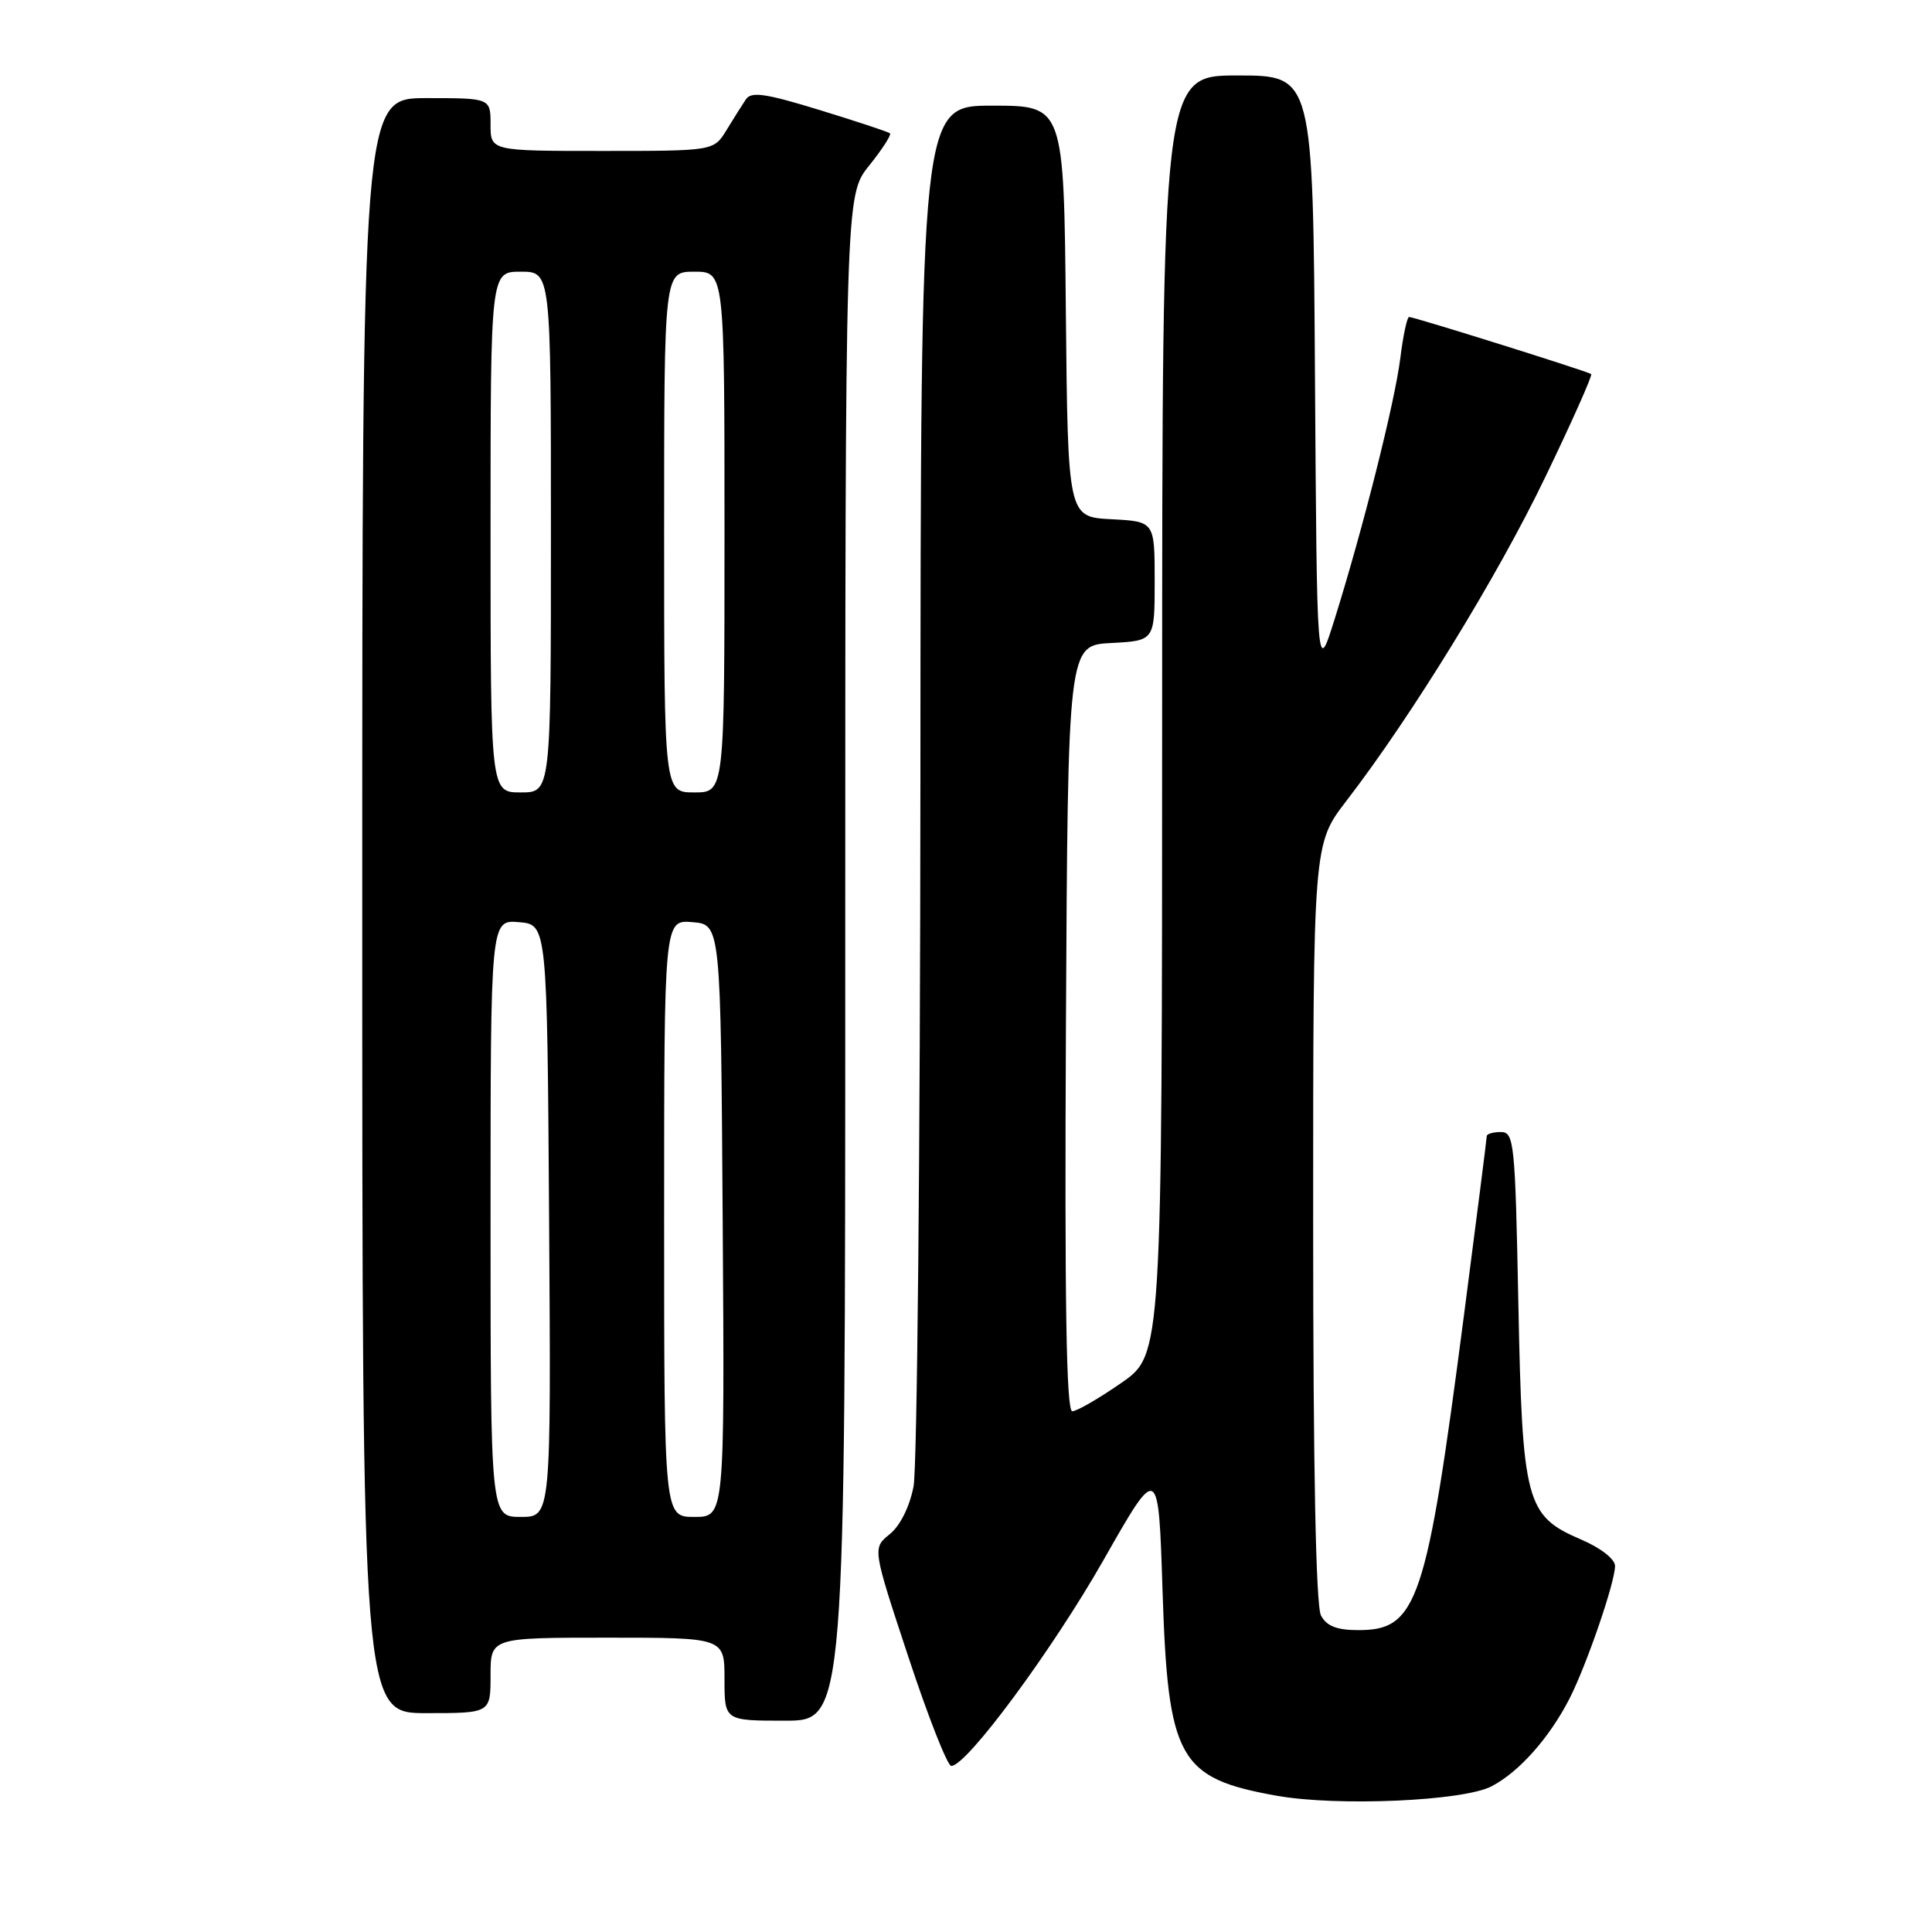 <?xml version="1.0" encoding="UTF-8" standalone="no"?>
<!DOCTYPE svg PUBLIC "-//W3C//DTD SVG 1.1//EN" "http://www.w3.org/Graphics/SVG/1.1/DTD/svg11.dtd" >
<svg xmlns="http://www.w3.org/2000/svg" xmlns:xlink="http://www.w3.org/1999/xlink" version="1.1" viewBox="0 0 256 256">
 <g >
 <path fill="currentColor"
d=" M 197.63 236.70 C 201.29 234.80 205.32 230.25 207.98 225.05 C 210.25 220.58 214.00 209.67 214.00 207.50 C 214.00 206.59 212.11 205.12 209.56 204.02 C 202.17 200.86 201.72 199.16 201.19 172.75 C 200.77 151.34 200.63 150.00 198.87 150.00 C 197.84 150.00 197.00 150.25 197.00 150.55 C 197.00 150.86 195.64 161.54 193.98 174.30 C 189.02 212.40 187.81 216.00 180.00 216.00 C 177.14 216.00 175.79 215.47 175.04 214.07 C 174.36 212.81 174.00 194.64 174.00 161.99 C 174.00 111.85 174.00 111.85 178.39 106.14 C 187.07 94.86 198.46 76.33 204.76 63.21 C 208.30 55.87 211.03 49.73 210.84 49.57 C 210.43 49.22 187.39 42.00 186.71 42.00 C 186.45 42.00 185.92 44.45 185.55 47.45 C 184.82 53.32 180.58 70.13 176.83 82.09 C 174.50 89.50 174.50 89.50 174.24 49.75 C 173.98 10.00 173.98 10.00 163.99 10.00 C 154.00 10.00 154.00 10.00 153.99 94.75 C 153.98 179.50 153.98 179.50 148.57 183.25 C 145.60 185.31 142.68 187.00 142.08 187.00 C 141.29 187.00 141.06 172.51 141.24 136.25 C 141.50 85.50 141.50 85.50 147.25 85.20 C 153.00 84.90 153.00 84.90 153.00 77.00 C 153.00 69.10 153.00 69.10 147.25 68.80 C 141.50 68.50 141.50 68.50 141.23 41.25 C 140.97 14.00 140.97 14.00 131.48 14.00 C 122.00 14.00 122.00 14.00 121.96 103.25 C 121.93 152.34 121.53 194.51 121.05 196.96 C 120.53 199.65 119.28 202.17 117.89 203.29 C 115.60 205.14 115.60 205.14 120.37 219.57 C 122.99 227.51 125.55 234.00 126.05 234.00 C 128.09 234.00 139.42 218.67 146.23 206.70 C 153.50 193.91 153.50 193.91 154.04 210.70 C 154.76 233.13 156.14 235.62 169.20 237.95 C 177.27 239.38 193.89 238.65 197.63 236.70 Z  M 112.00 126.94 C 112.00 25.88 112.00 25.88 115.17 21.94 C 116.91 19.77 118.15 17.85 117.92 17.66 C 117.69 17.47 113.50 16.08 108.61 14.58 C 101.41 12.37 99.54 12.10 98.83 13.17 C 98.34 13.90 97.18 15.74 96.26 17.25 C 94.57 20.00 94.57 20.00 79.78 20.00 C 65.00 20.00 65.00 20.00 65.00 16.50 C 65.00 13.00 65.00 13.00 56.50 13.00 C 48.00 13.00 48.00 13.00 48.00 120.00 C 48.00 227.00 48.00 227.00 56.50 227.00 C 65.00 227.00 65.00 227.00 65.00 222.00 C 65.00 217.00 65.00 217.00 80.50 217.00 C 96.00 217.00 96.00 217.00 96.00 222.50 C 96.00 228.00 96.00 228.00 104.00 228.00 C 112.00 228.00 112.00 228.00 112.00 126.94 Z  M 65.00 161.44 C 65.00 121.88 65.00 121.88 68.75 122.19 C 72.50 122.50 72.50 122.50 72.76 161.75 C 73.02 201.00 73.02 201.00 69.01 201.00 C 65.00 201.00 65.00 201.00 65.00 161.44 Z  M 88.00 161.44 C 88.00 121.88 88.00 121.88 91.75 122.19 C 95.50 122.50 95.50 122.50 95.76 161.75 C 96.02 201.00 96.02 201.00 92.01 201.00 C 88.00 201.00 88.00 201.00 88.00 161.44 Z  M 65.00 70.50 C 65.00 36.00 65.00 36.00 69.00 36.00 C 73.00 36.00 73.00 36.00 73.00 70.50 C 73.00 105.00 73.00 105.00 69.00 105.00 C 65.00 105.00 65.00 105.00 65.00 70.50 Z  M 88.00 70.50 C 88.00 36.00 88.00 36.00 92.00 36.00 C 96.00 36.00 96.00 36.00 96.00 70.50 C 96.00 105.00 96.00 105.00 92.00 105.00 C 88.00 105.00 88.00 105.00 88.00 70.50 Z "/>
</g>
</svg>
